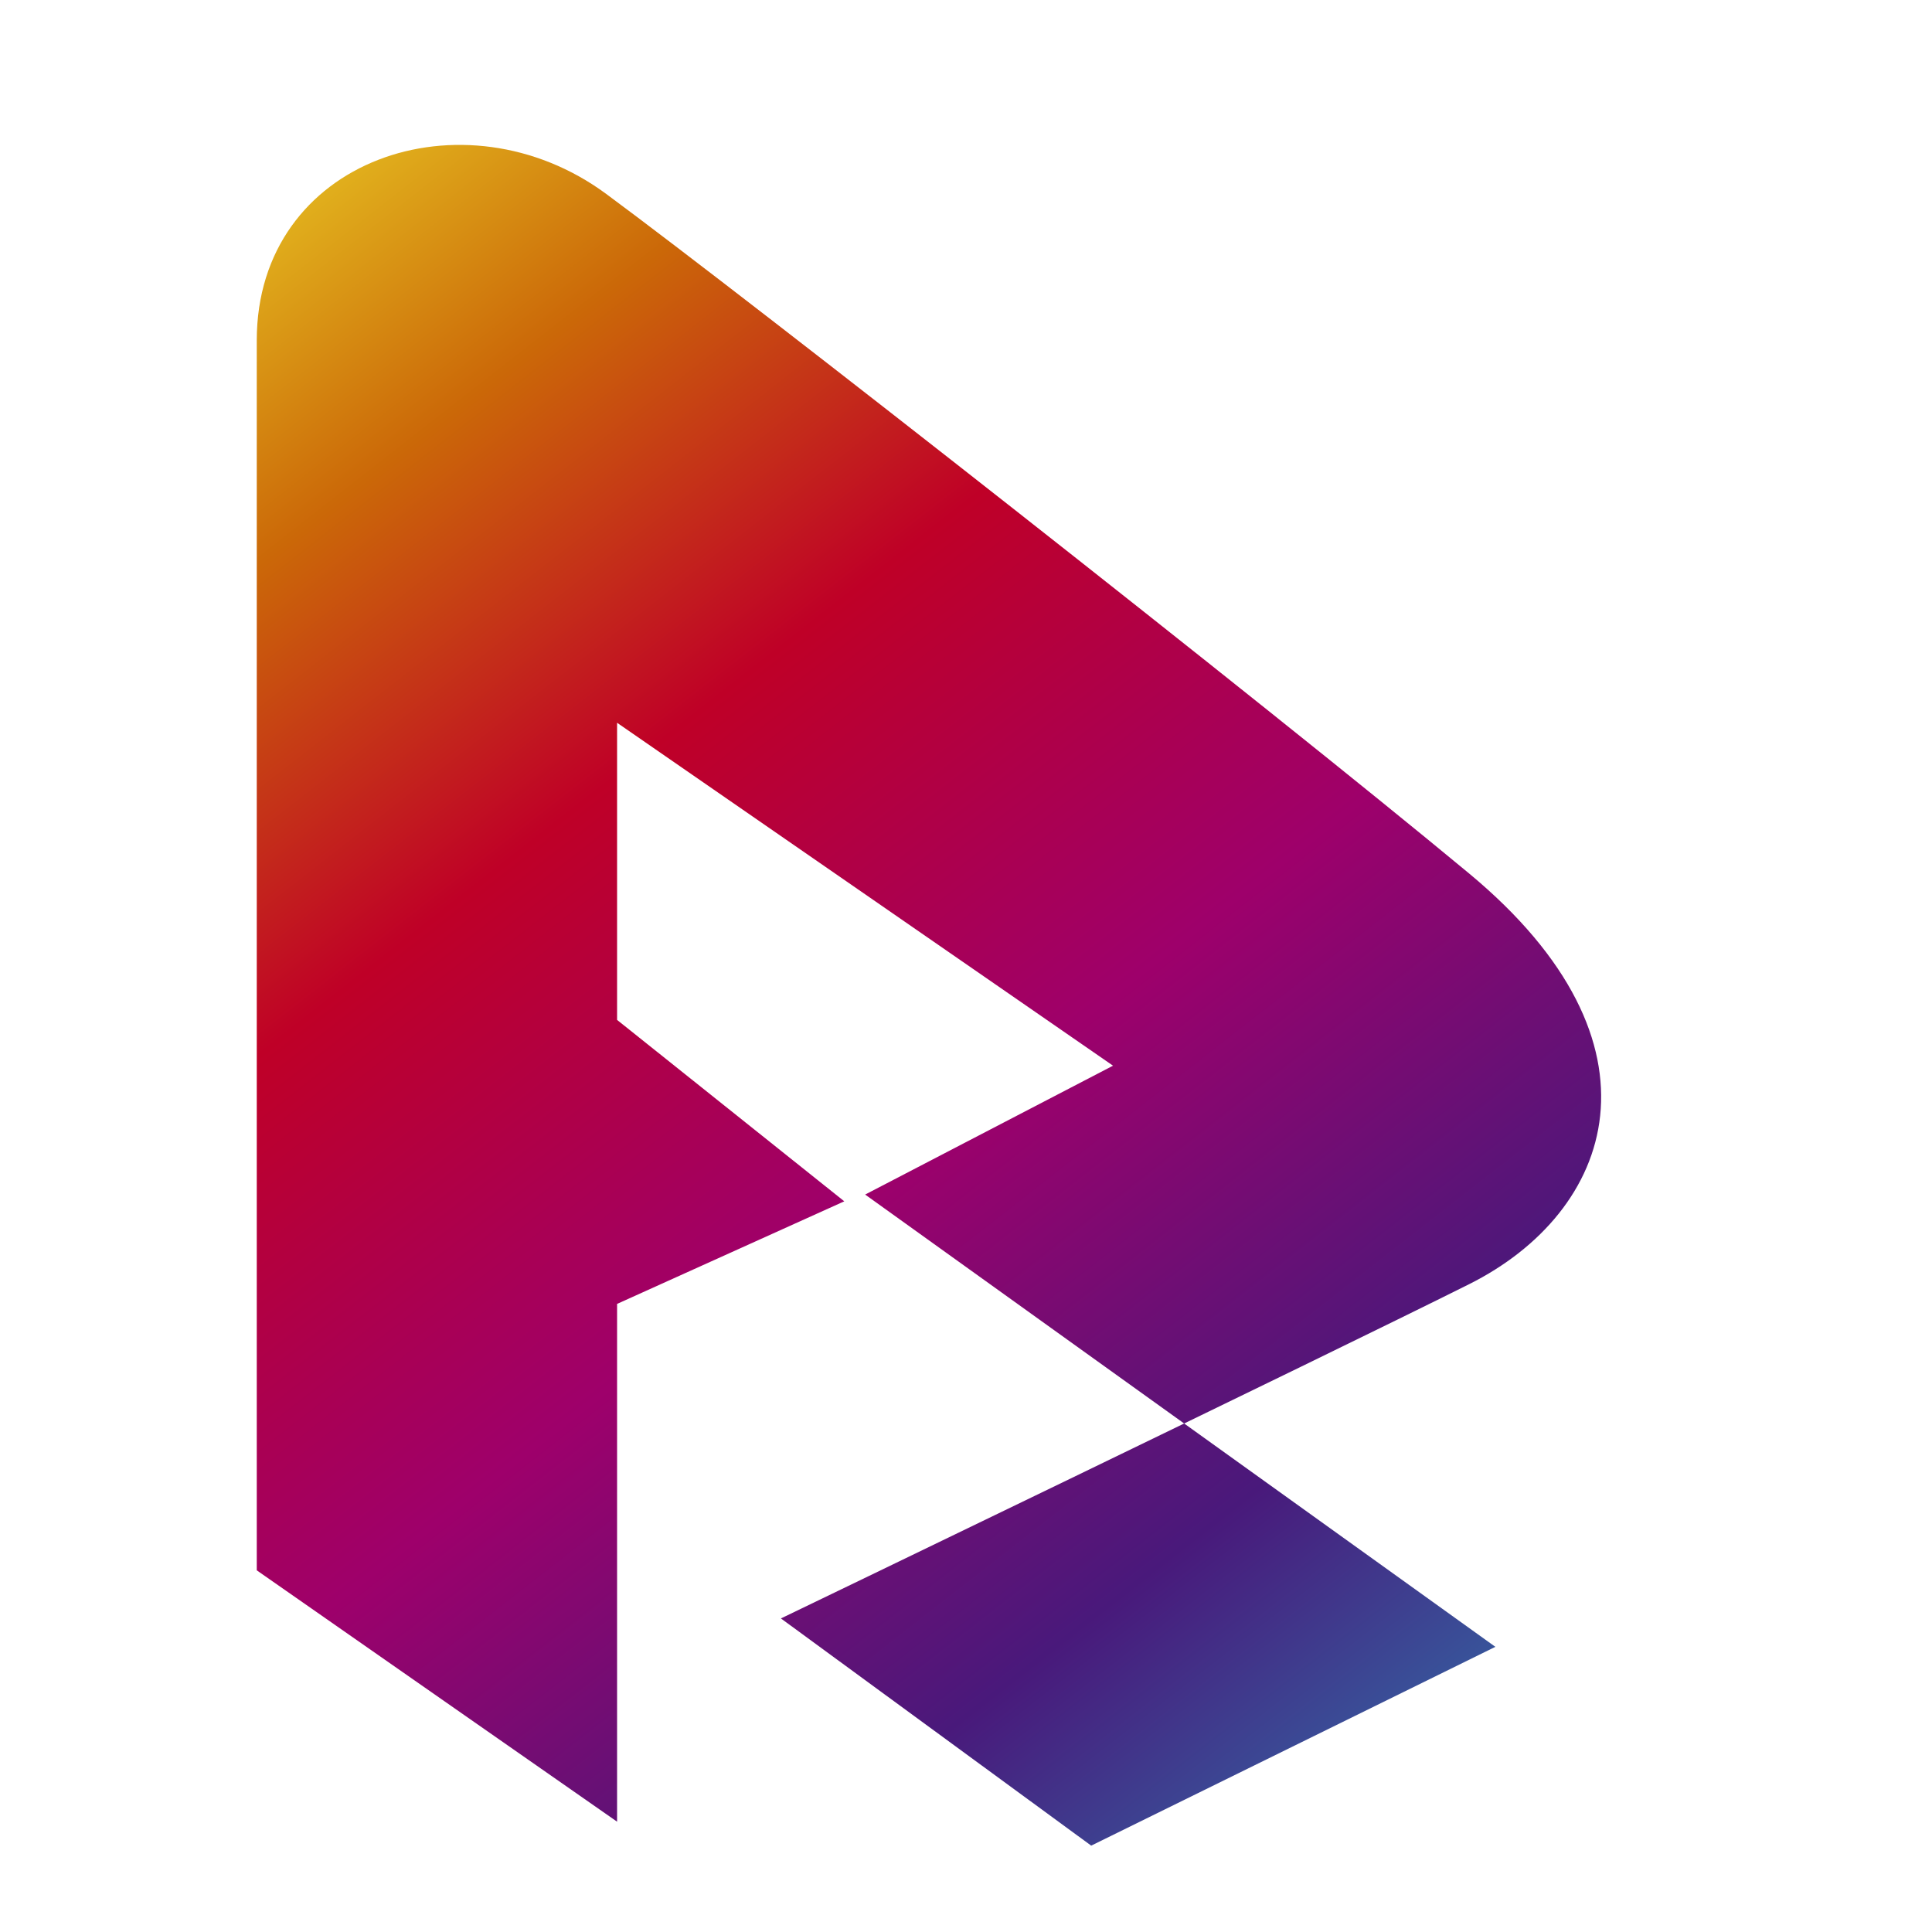 <?xml version="1.0" encoding="utf-8"?>
<!-- Generator: Adobe Illustrator 24.0.1, SVG Export Plug-In . SVG Version: 6.00 Build 0)  -->
<svg version="1.1" id="Layer_1" xmlns="http://www.w3.org/2000/svg" xmlns:xlink="http://www.w3.org/1999/xlink" x="0px" y="0px"
	 viewBox="0 0 100 100" style="enable-background:new 0 0 100 100;" xml:space="preserve">
<style type="text/css">
	.st0{fill:url(#SVGID_1_);}
</style>
<linearGradient id="SVGID_1_" gradientUnits="userSpaceOnUse" x1="3.724" y1="10.336" x2="71.152" y2="96.636">
	<stop  offset="0" style="stop-color:#EDD828"/>
	<stop  offset="0.19" style="stop-color:#CB6808"/>
	<stop  offset="0.373" style="stop-color:#BF0027"/>
	<stop  offset="0.599" style="stop-color:#9E006B"/>
	<stop  offset="0.825" style="stop-color:#49197B"/>
	<stop  offset="1" style="stop-color:#3268A5"/>
</linearGradient>
<path class="st0" d="M31.94,94.29v-26.8l11.76-5.31l-11.76-9.39V37.41l25.67,17.75l-12.83,6.67L77.4,85.24L56.48,95.53L40.42,83.77
	c0,0,28.16-13.57,35.62-17.3s10.63-12.44,0-21.26S38.73,15.47,31.38,10.04s-18.09-1.81-18.09,7.58s0,63.66,0,63.66L31.94,94.29z"/>
</svg>

